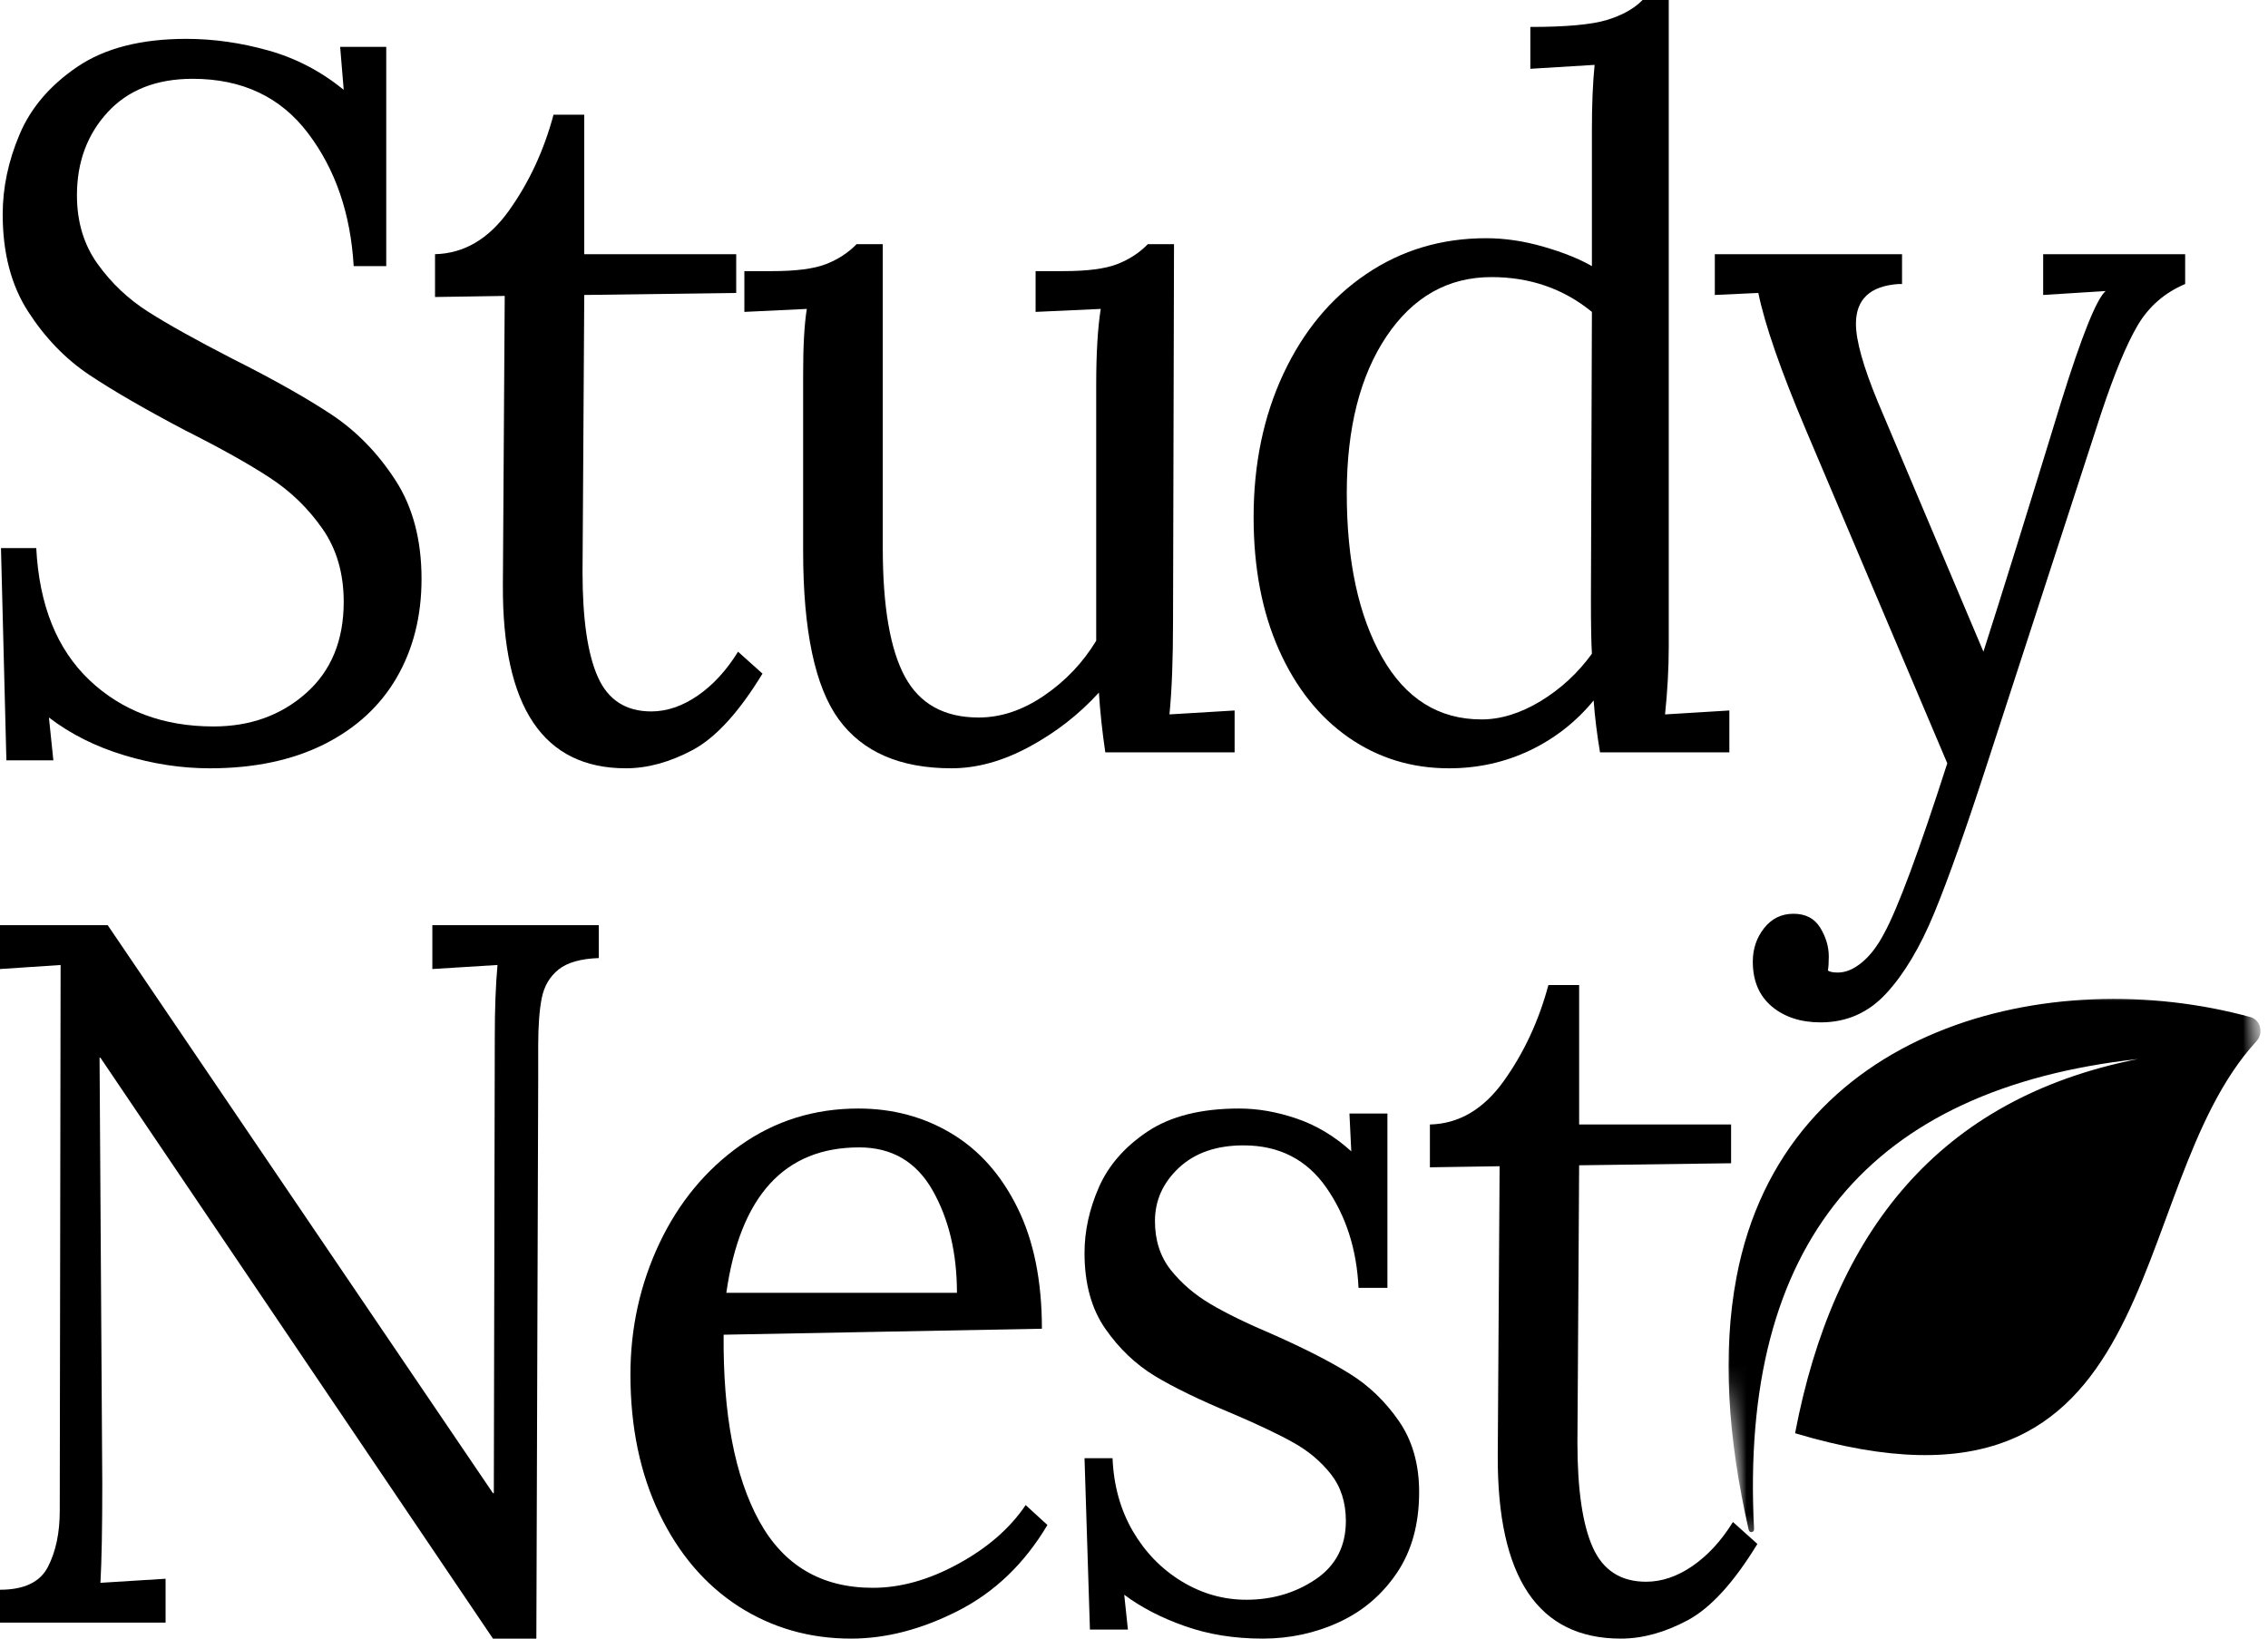 <svg width="137" height="99" viewBox="0 0 137 99" fill="none" xmlns="http://www.w3.org/2000/svg">
<path d="M12.676 46.419C10.963 46.419 9.24 46.156 7.511 45.633C5.78 45.111 4.262 44.349 2.955 43.35L3.223 45.936H0.386L0.059 33.114H2.19C2.368 36.568 3.44 39.228 5.406 41.095C7.376 42.959 9.873 43.89 12.898 43.89C15.116 43.89 16.98 43.218 18.494 41.873C20.006 40.53 20.762 38.693 20.762 36.363C20.762 34.639 20.332 33.164 19.474 31.94C18.62 30.715 17.566 29.692 16.31 28.871C15.055 28.046 13.352 27.092 11.205 26.011C8.763 24.726 6.822 23.602 5.38 22.64C3.942 21.675 2.713 20.4 1.693 18.815C0.673 17.23 0.163 15.275 0.163 12.944C0.163 11.342 0.5 9.737 1.177 8.133C1.852 6.525 3.017 5.158 4.674 4.034C6.33 2.91 8.524 2.348 11.257 2.348C12.895 2.348 14.542 2.582 16.199 3.047C17.855 3.508 19.376 4.3 20.762 5.424L20.547 2.831H23.331V16.078H21.364C21.181 12.909 20.261 10.232 18.605 8.046C16.948 5.856 14.625 4.761 11.636 4.761C9.453 4.761 7.742 5.435 6.504 6.778C5.266 8.124 4.648 9.797 4.648 11.799C4.648 13.409 5.066 14.794 5.903 15.956C6.74 17.119 7.76 18.081 8.963 18.844C10.165 19.608 11.858 20.551 14.042 21.675C16.516 22.919 18.51 24.043 20.024 25.046C21.535 26.051 22.818 27.366 23.874 28.994C24.933 30.618 25.463 32.613 25.463 34.98C25.463 37.227 24.961 39.215 23.959 40.944C22.956 42.669 21.489 44.013 19.559 44.978C17.628 45.938 15.333 46.419 12.676 46.419Z" fill="black"/>
<path d="M37.809 46.418C32.818 46.418 30.34 42.727 30.377 35.34L30.488 17.879L26.278 17.944V15.357C28.03 15.314 29.515 14.441 30.736 12.736C31.955 11.032 32.856 9.096 33.436 6.93H35.292V15.357H44.471V17.699L35.292 17.821C35.257 23.964 35.23 28.219 35.214 30.585C35.196 32.954 35.188 34.277 35.188 34.554C35.188 37.407 35.497 39.525 36.116 40.908C36.734 42.291 37.809 42.982 39.339 42.982C40.284 42.982 41.222 42.664 42.15 42.024C43.078 41.382 43.889 40.497 44.582 39.374L46.059 40.699C44.638 43.029 43.235 44.565 41.849 45.309C40.467 46.047 39.12 46.418 37.809 46.418Z" fill="black"/>
<path d="M57.476 46.418C54.381 46.418 52.112 45.437 50.671 43.472C49.233 41.504 48.514 38.111 48.514 33.294V22.575C48.514 20.89 48.587 19.586 48.736 18.664L44.964 18.844V16.38H46.657C48.077 16.38 49.151 16.242 49.88 15.963C50.612 15.68 51.233 15.276 51.743 14.752H53.325V33.114C53.325 36.643 53.77 39.233 54.659 40.879C55.551 42.527 57.038 43.35 59.117 43.35C60.464 43.35 61.781 42.908 63.072 42.024C64.367 41.142 65.414 40.036 66.217 38.711V23.238C66.217 21.351 66.308 19.827 66.491 18.664L62.556 18.844V16.38H64.249C65.669 16.38 66.743 16.242 67.472 15.963C68.204 15.68 68.825 15.276 69.335 14.752H70.917L70.858 37.508C70.858 39.838 70.786 41.722 70.642 43.162L74.578 42.925V45.453H66.766C66.583 44.211 66.454 43.008 66.38 41.844C65.177 43.166 63.773 44.257 62.17 45.122C60.57 45.986 59.006 46.418 57.476 46.418Z" fill="black"/>
<path d="M87.525 46.419C85.266 46.419 83.244 45.795 81.458 44.553C79.675 43.31 78.274 41.545 77.254 39.258C76.235 36.968 75.725 34.299 75.725 31.248C75.725 28.035 76.326 25.145 77.529 22.575C78.732 20.007 80.396 18.001 82.523 16.561C84.655 15.116 87.069 14.392 89.767 14.392C90.894 14.392 92.05 14.563 93.231 14.904C94.416 15.246 95.392 15.637 96.16 16.078V7.83C96.16 6.303 96.214 4.999 96.324 3.919L92.441 4.156V1.628C94.588 1.628 96.127 1.489 97.056 1.21C97.987 0.927 98.71 0.524 99.22 0H100.802V39.071C100.802 40.359 100.727 41.722 100.579 43.163L104.463 42.925V45.453H96.65C96.468 44.369 96.338 43.325 96.265 42.32C95.209 43.607 93.926 44.614 92.414 45.338C90.901 46.058 89.272 46.419 87.525 46.419ZM89.492 43.465C90.656 43.465 91.847 43.096 93.068 42.356C94.287 41.612 95.319 40.659 96.16 39.496C96.121 38.853 96.101 37.749 96.101 36.182L96.16 18.844C94.448 17.443 92.424 16.741 90.094 16.741C87.469 16.741 85.356 17.935 83.752 20.321C82.153 22.709 81.353 25.867 81.353 29.8C81.353 33.897 82.063 37.198 83.484 39.705C84.905 42.212 86.907 43.465 89.492 43.465Z" fill="black"/>
<path d="M109.978 61.769C108.775 61.769 107.79 61.447 107.023 60.804C106.26 60.159 105.879 59.257 105.879 58.095C105.879 57.332 106.105 56.658 106.559 56.078C107.017 55.497 107.609 55.207 108.337 55.207C109.07 55.207 109.607 55.488 109.952 56.049C110.295 56.611 110.469 57.191 110.469 57.793C110.469 58.153 110.451 58.434 110.416 58.635C110.524 58.717 110.725 58.758 111.018 58.758C111.492 58.758 111.974 58.556 112.462 58.153C112.954 57.753 113.401 57.173 113.803 56.41C114.639 54.883 115.914 51.45 117.627 46.116L109.102 26.011C107.573 22.401 106.608 19.629 106.213 17.699L103.585 17.821V15.358H114.894V17.159H114.679C112.966 17.279 112.109 18.081 112.109 19.564C112.109 20.569 112.547 22.134 113.423 24.261L119.81 39.374C120.904 35.965 122.471 30.928 124.511 24.261C125.748 20.29 126.642 18.064 127.191 17.584L123.419 17.821V15.358H131.996V17.159C130.757 17.683 129.801 18.516 129.126 19.658C128.454 20.802 127.717 22.579 126.916 24.988L120.085 45.993C118.773 50.045 117.689 53.105 116.836 55.171C115.981 57.24 115.015 58.855 113.94 60.019C112.868 61.185 111.547 61.769 109.978 61.769Z" fill="black"/>
<path d="M6.067 63.905H6.014L6.178 89.664C6.178 92.355 6.14 94.343 6.067 95.629L10.002 95.384V98.035H0V96.047C1.459 96.047 2.425 95.586 2.896 94.664C3.37 93.742 3.609 92.618 3.609 91.292L3.661 58.301L0 58.546V55.895H6.505L29.777 90.212H29.83L29.888 62.637C29.888 60.952 29.942 59.508 30.052 58.301L26.116 58.546V55.895H36.171V57.883C35.076 57.923 34.265 58.153 33.739 58.575C33.211 58.998 32.873 59.572 32.726 60.296C32.582 61.017 32.51 61.978 32.51 63.178V65.288L32.399 99H29.777L6.067 63.905Z" fill="black"/>
<path d="M51.411 99C48.896 99 46.628 98.348 44.606 97.048C42.588 95.742 40.994 93.875 39.827 91.444C38.664 89.014 38.082 86.214 38.082 83.044C38.082 80.235 38.664 77.597 39.827 75.128C40.994 72.661 42.625 70.683 44.717 69.2C46.812 67.716 49.19 66.974 51.849 66.974C53.923 66.974 55.798 67.476 57.471 68.479C59.148 69.484 60.479 70.979 61.459 72.967C62.443 74.951 62.937 77.388 62.937 80.278L43.711 80.639C43.671 85.456 44.387 89.209 45.861 91.897C47.339 94.588 49.627 95.931 52.725 95.931C54.399 95.931 56.118 95.449 57.883 94.483C59.652 93.518 61.01 92.335 61.956 90.932L63.27 92.135C61.884 94.465 60.088 96.191 57.883 97.314C55.682 98.438 53.525 99 51.411 99ZM57.805 78.11C57.805 75.701 57.311 73.633 56.328 71.908C55.347 70.185 53.871 69.322 51.902 69.322C47.386 69.322 44.711 72.252 43.874 78.11H57.805Z" fill="black"/>
<path d="M76.271 99C74.558 99 72.991 98.748 71.571 98.244C70.149 97.745 68.93 97.113 67.91 96.349L68.132 98.453H65.838L65.511 88.101H67.204C67.272 89.749 67.681 91.217 68.426 92.502C69.175 93.785 70.16 94.799 71.381 95.542C72.6 96.282 73.901 96.652 75.284 96.652C76.853 96.652 78.247 96.241 79.468 95.42C80.687 94.595 81.298 93.421 81.298 91.897C81.298 90.774 80.997 89.83 80.396 89.067C79.795 88.303 79.046 87.673 78.154 87.172C77.26 86.668 76.013 86.075 74.414 85.393C72.483 84.591 70.933 83.841 69.766 83.138C68.603 82.432 67.603 81.48 66.766 80.278C65.929 79.074 65.511 77.548 65.511 75.704C65.511 74.379 65.8 73.053 66.38 71.728C66.963 70.403 67.946 69.279 69.328 68.357C70.714 67.435 72.555 66.974 74.852 66.974C75.98 66.974 77.135 67.175 78.317 67.579C79.502 67.979 80.605 68.638 81.625 69.56L81.514 67.276H83.808V77.808H82.063C81.954 75.479 81.306 73.462 80.121 71.757C78.935 70.053 77.268 69.2 75.12 69.2C73.481 69.2 72.179 69.652 71.211 70.554C70.247 71.458 69.766 72.531 69.766 73.774C69.766 74.937 70.084 75.92 70.721 76.727C71.362 77.53 72.154 78.211 73.1 78.773C74.045 79.335 75.32 79.958 76.925 80.639C78.82 81.48 80.35 82.263 81.514 82.987C82.681 83.707 83.674 84.662 84.495 85.847C85.314 87.028 85.724 88.461 85.724 90.147C85.724 92.074 85.276 93.698 84.384 95.024C83.49 96.349 82.325 97.343 80.886 98.006C79.448 98.669 77.909 99 76.271 99Z" fill="black"/>
<path d="M97.906 99C92.915 99 90.437 95.308 90.473 87.921L90.585 70.46L86.374 70.525V67.939C88.126 67.896 89.612 67.022 90.833 65.317C92.052 63.613 92.953 61.678 93.533 59.511H95.389V67.939H104.568V70.28L95.389 70.403C95.353 76.545 95.327 80.801 95.311 83.167C95.293 85.535 95.285 86.859 95.285 87.136C95.285 89.989 95.594 92.106 96.213 93.489C96.831 94.872 97.906 95.564 99.436 95.564C100.381 95.564 101.319 95.245 102.247 94.606C103.175 93.963 103.986 93.079 104.679 91.955L106.156 93.281C104.734 95.611 103.332 97.147 101.946 97.891C100.564 98.629 99.217 99 97.906 99Z" fill="black"/>
<mask id="mask0_79_122" style="mask-type:alpha" maskUnits="userSpaceOnUse" x="104" y="60" width="33" height="33">
<path d="M104 60H136.634V92.732H104V60Z" fill="black"/>
</mask>
<g mask="url(#mask0_79_122)">
<mask id="mask1_79_122" style="mask-type:luminance" maskUnits="userSpaceOnUse" x="101" y="56" width="39" height="41">
<path d="M101.872 60.701L136.201 56.721L139.615 92.482L105.287 96.462L101.872 60.701Z" fill="white"/>
</mask>
<g mask="url(#mask1_79_122)">
<mask id="mask2_79_122" style="mask-type:luminance" maskUnits="userSpaceOnUse" x="101" y="56" width="39" height="41">
<path d="M101.872 60.701L136.201 56.721L139.615 92.482L105.287 96.462L101.872 60.701Z" fill="white"/>
</mask>
<g mask="url(#mask2_79_122)">
<path fill-rule="evenodd" clip-rule="evenodd" d="M129.143 63.983C112.952 65.779 105.056 75.095 105.955 92.379C105.966 92.597 105.68 92.642 105.631 92.431C104.373 86.896 104.025 81.758 104.896 77.157C107.776 61.968 123.921 58.147 135.951 61.453C136.551 61.619 136.746 62.424 136.306 62.903C128.026 71.896 131.328 93.44 108.433 86.591C110.747 74.454 117.096 66.362 129.143 63.983Z" fill="black"/>
</g>
</g>
</g>
</svg>

